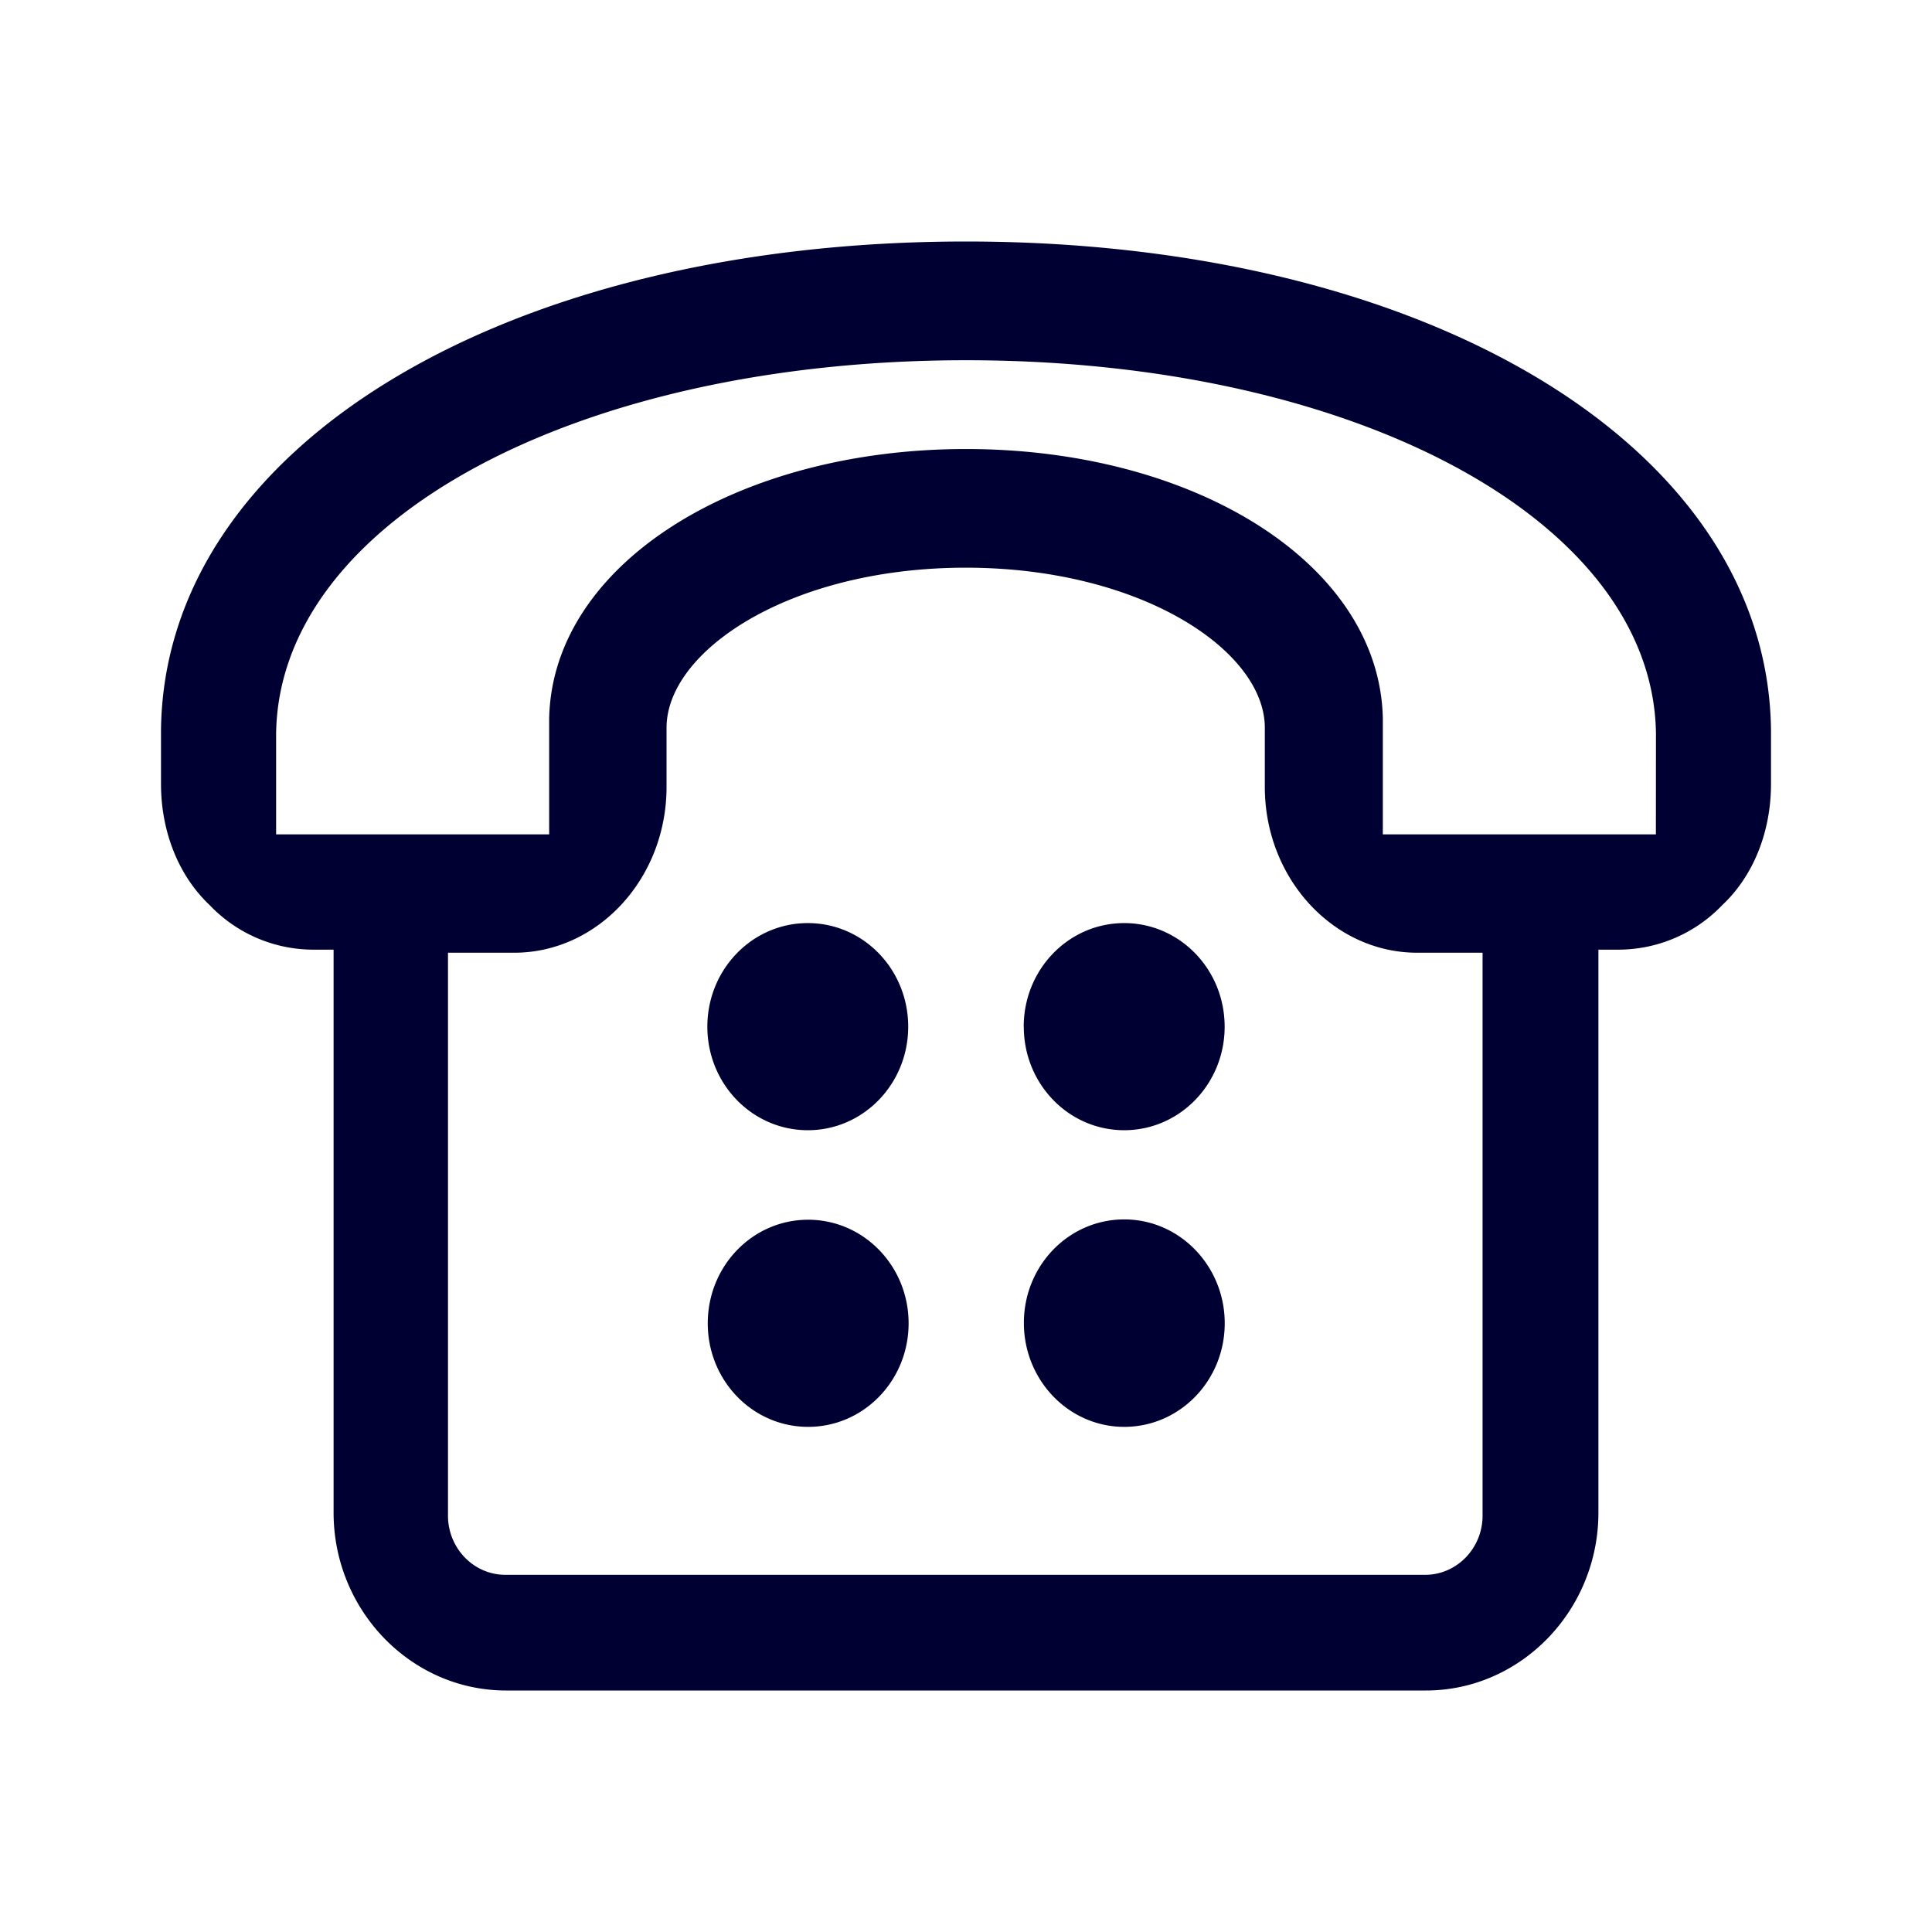<svg xmlns="http://www.w3.org/2000/svg" width="24" height="24" fill="none"><path fill="#003" d="M22 9.074v.664c0 .59-.215 1.14-.608 1.508a1.787 1.787 0 0 1-1.284.551h-.252v6.993c0 1.216-.964 2.21-2.143 2.21H6.287c-1.18 0-2.143-.994-2.143-2.21v-6.993h-.252a1.78 1.78 0 0 1-1.284-.55C2.215 10.878 2 10.326 2 9.737v-.664C2.037 5.54 6.287 3 12 3s9.963 2.54 10 6.074m-11.965 2.393c-.69 0-1.248.575-1.248 1.287 0 .711.558 1.286 1.248 1.286s1.247-.575 1.247-1.286c0-.712-.557-1.287-1.247-1.287m1.252 4.972c0 .711-.558 1.286-1.248 1.286s-1.247-.575-1.247-1.286c0-.712.557-1.287 1.247-1.287.69 0 1.248.575 1.248 1.287m1.43-3.685c0-.712.558-1.287 1.248-1.287s1.248.575 1.248 1.287c0 .711-.558 1.286-1.248 1.286s-1.247-.575-1.247-1.286m4.886-.919c-1.037 0-1.892-.919-1.892-2.06v-.734c0-.957-1.536-1.989-3.716-1.989S8.28 8.084 8.28 9.041v.735c0 1.14-.855 2.059-1.892 2.059h-.823v6.993c0 .405.32.735.713.735h11.426c.393 0 .713-.33.713-.735v-6.993zm2.967-2.723c-.037-2.649-3.748-4.637-8.57-4.637S3.467 6.459 3.43 9.112v1.253h3.392V8.928c.036-1.913 2.322-3.35 5.178-3.35 2.857 0 5.142 1.437 5.178 3.35v1.437h3.392zm-7.852 7.322c0-.712.557-1.286 1.247-1.286.69 0 1.248.58 1.248 1.29 0 .712-.558 1.287-1.248 1.287s-1.247-.58-1.247-1.291"/></svg>